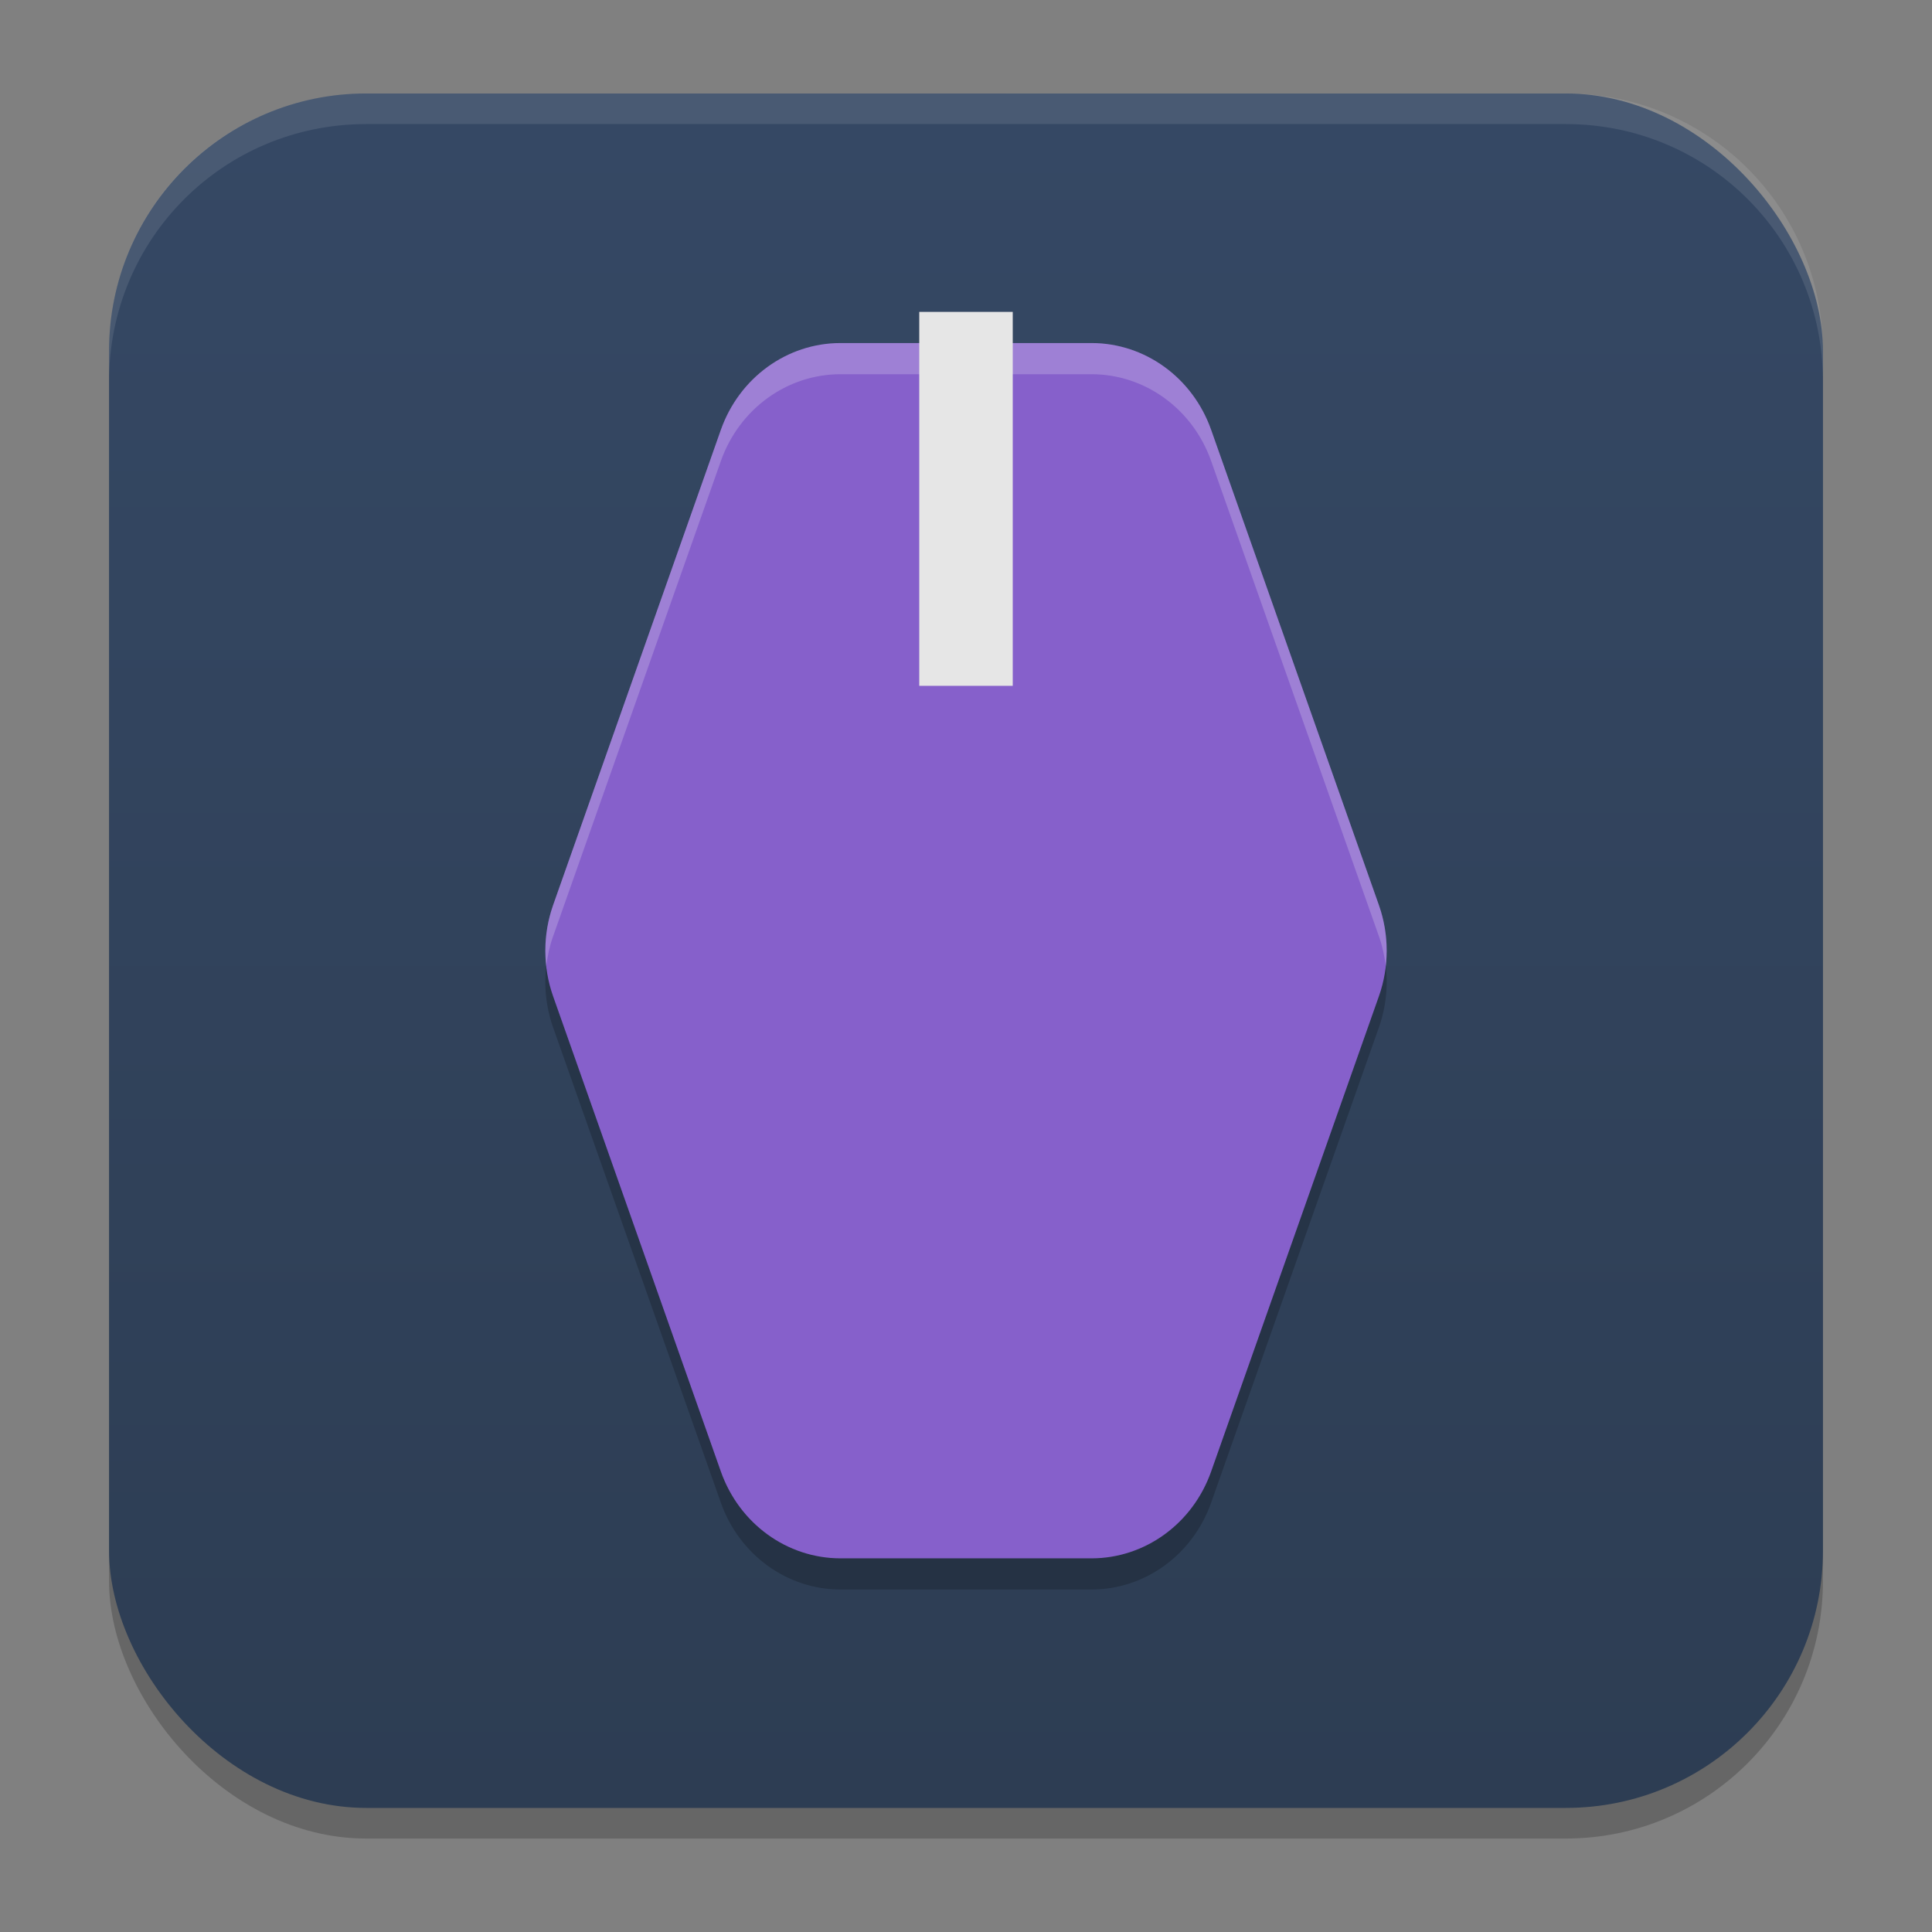 <?xml version="1.0" encoding="UTF-8" standalone="no"?>
<svg
   width="62"
   height="62"
   version="1.1"
   id="svg7"
   sodipodi:docname="xclicker.svg"
   inkscape:version="1.4 (e7c3feb100, 2024-10-09)"
   xmlns:inkscape="http://www.inkscape.org/namespaces/inkscape"
   xmlns:sodipodi="http://sodipodi.sourceforge.net/DTD/sodipodi-0.dtd"
   xmlns:xlink="http://www.w3.org/1999/xlink"
   xmlns="http://www.w3.org/2000/svg"
   xmlns:svg="http://www.w3.org/2000/svg">
  <rect width="100%" height="100%" fill="#808080" stroke="none"/>
  <defs
     id="defs7">
    <linearGradient
       inkscape:collect="always"
       xlink:href="#linearGradient8"
       id="linearGradient10"
       x1="31.5"
       y1="59.018"
       x2="31.5"
       y2="4.982"
       gradientUnits="userSpaceOnUse"
       gradientTransform="translate(-0.5,-0.509)" />
    <linearGradient
       id="linearGradient8"
       inkscape:collect="always">
      <stop
         style="stop-color:#2d3d53;stop-opacity:1;"
         offset="0"
         id="stop8" />
      <stop
         style="stop-color:#354864;stop-opacity:1;"
         offset="1"
         id="stop10" />
    </linearGradient>
  </defs>
  <sodipodi:namedview
     id="namedview7"
     pagecolor="#ffffff"
     bordercolor="#000000"
     borderopacity="0.25"
     inkscape:showpageshadow="2"
     inkscape:pageopacity="0.0"
     inkscape:pagecheckerboard="0"
     inkscape:deskcolor="#d1d1d1"
     inkscape:zoom="5.875"
     inkscape:cx="66.212766"
     inkscape:cy="57.361702"
     inkscape:window-width="1920"
     inkscape:window-height="998"
     inkscape:window-x="0"
     inkscape:window-y="0"
     inkscape:window-maximized="1"
     inkscape:current-layer="svg7" />
  <g
     id="g7"
     transform="translate(0,-0.491)">
    <rect
       style="opacity:0.2;stroke-width:0.982"
       width="55"
       height="55.018"
       x="3.5"
       y="4.474"
       rx="8.25"
       ry="8.253"
       id="rect1" />
    <rect
       style="fill:url(#linearGradient10);stroke-width:0.982"
       width="55"
       height="55.018"
       x="3.5"
       y="3.491"
       rx="8.25"
       ry="8.253"
       id="rect2" />
    <path
       style="opacity:0.1;fill:#ffffff;stroke-width:0.982"
       d="M 11.748,3.491 C 7.178,3.491 3.5,7.17 3.5,11.742 v 0.982 c 0,-4.572 3.678,-8.251 8.248,-8.251 h 38.503 c 4.571,0 8.248,3.679 8.248,8.251 v -0.982 c 0,-4.572 -3.678,-8.251 -8.248,-8.251 z"
       id="path4-3" />
  </g>
  <g
     id="g8"
     transform="translate(0,-0.491)">
    <path
       style="opacity:0.2"
       d="m 38.867,15.286 5.383,15.25 c 0.334,0.945 0.334,1.982 0,2.927 L 38.867,48.713 C 38.276,50.387 36.742,51.5 35.027,51.5 h -8.053 c -1.716,0 -3.25,-1.113 -3.841,-2.787 L 17.75,33.463 c -0.334,-0.945 -0.334,-1.982 0,-2.927 L 23.133,15.286 C 23.724,13.613 25.258,12.5 26.974,12.5 h 8.053 c 1.716,0 3.249,1.113 3.84,2.786"
       id="path3-9" />
    <path
       style="fill:#8660cb"
       d="m 38.867,14.286 5.383,15.25 c 0.334,0.945 0.334,1.982 0,2.927 L 38.867,47.713 C 38.276,49.387 36.742,50.5 35.027,50.5 h -8.053 c -1.716,0 -3.25,-1.113 -3.841,-2.787 L 17.75,32.463 c -0.334,-0.945 -0.334,-1.982 0,-2.927 L 23.133,14.286 C 23.724,12.613 25.258,11.5 26.974,11.5 h 8.053 c 1.716,0 3.249,1.113 3.84,2.786"
       id="path4-1" />
    <path
       style="opacity:0.2;fill:#ffffff"
       d="m 26.973,11.5 c -1.716,0 -3.249,1.113 -3.84,2.787 l -5.383,15.25 c -0.223,0.632 -0.294,1.304 -0.219,1.963 0.037,-0.327 0.108,-0.65 0.219,-0.963 l 5.383,-15.25 C 23.724,13.613 25.257,12.5 26.973,12.5 h 8.055 c 1.716,0 3.249,1.113 3.84,2.787 l 5.383,15.25 c 0.111,0.313 0.181,0.636 0.219,0.963 0.075,-0.659 0.004,-1.331 -0.219,-1.963 l -5.383,-15.25 C 38.277,12.613 36.743,11.5 35.027,11.5 Z"
       id="path6-2" />
    <path
       style="fill:#e6e6e6;fill-opacity:1"
       d="m 32.5,22.5 h -3 v -12 h 3 z"
       id="path7-7" />
  </g>
</svg>
